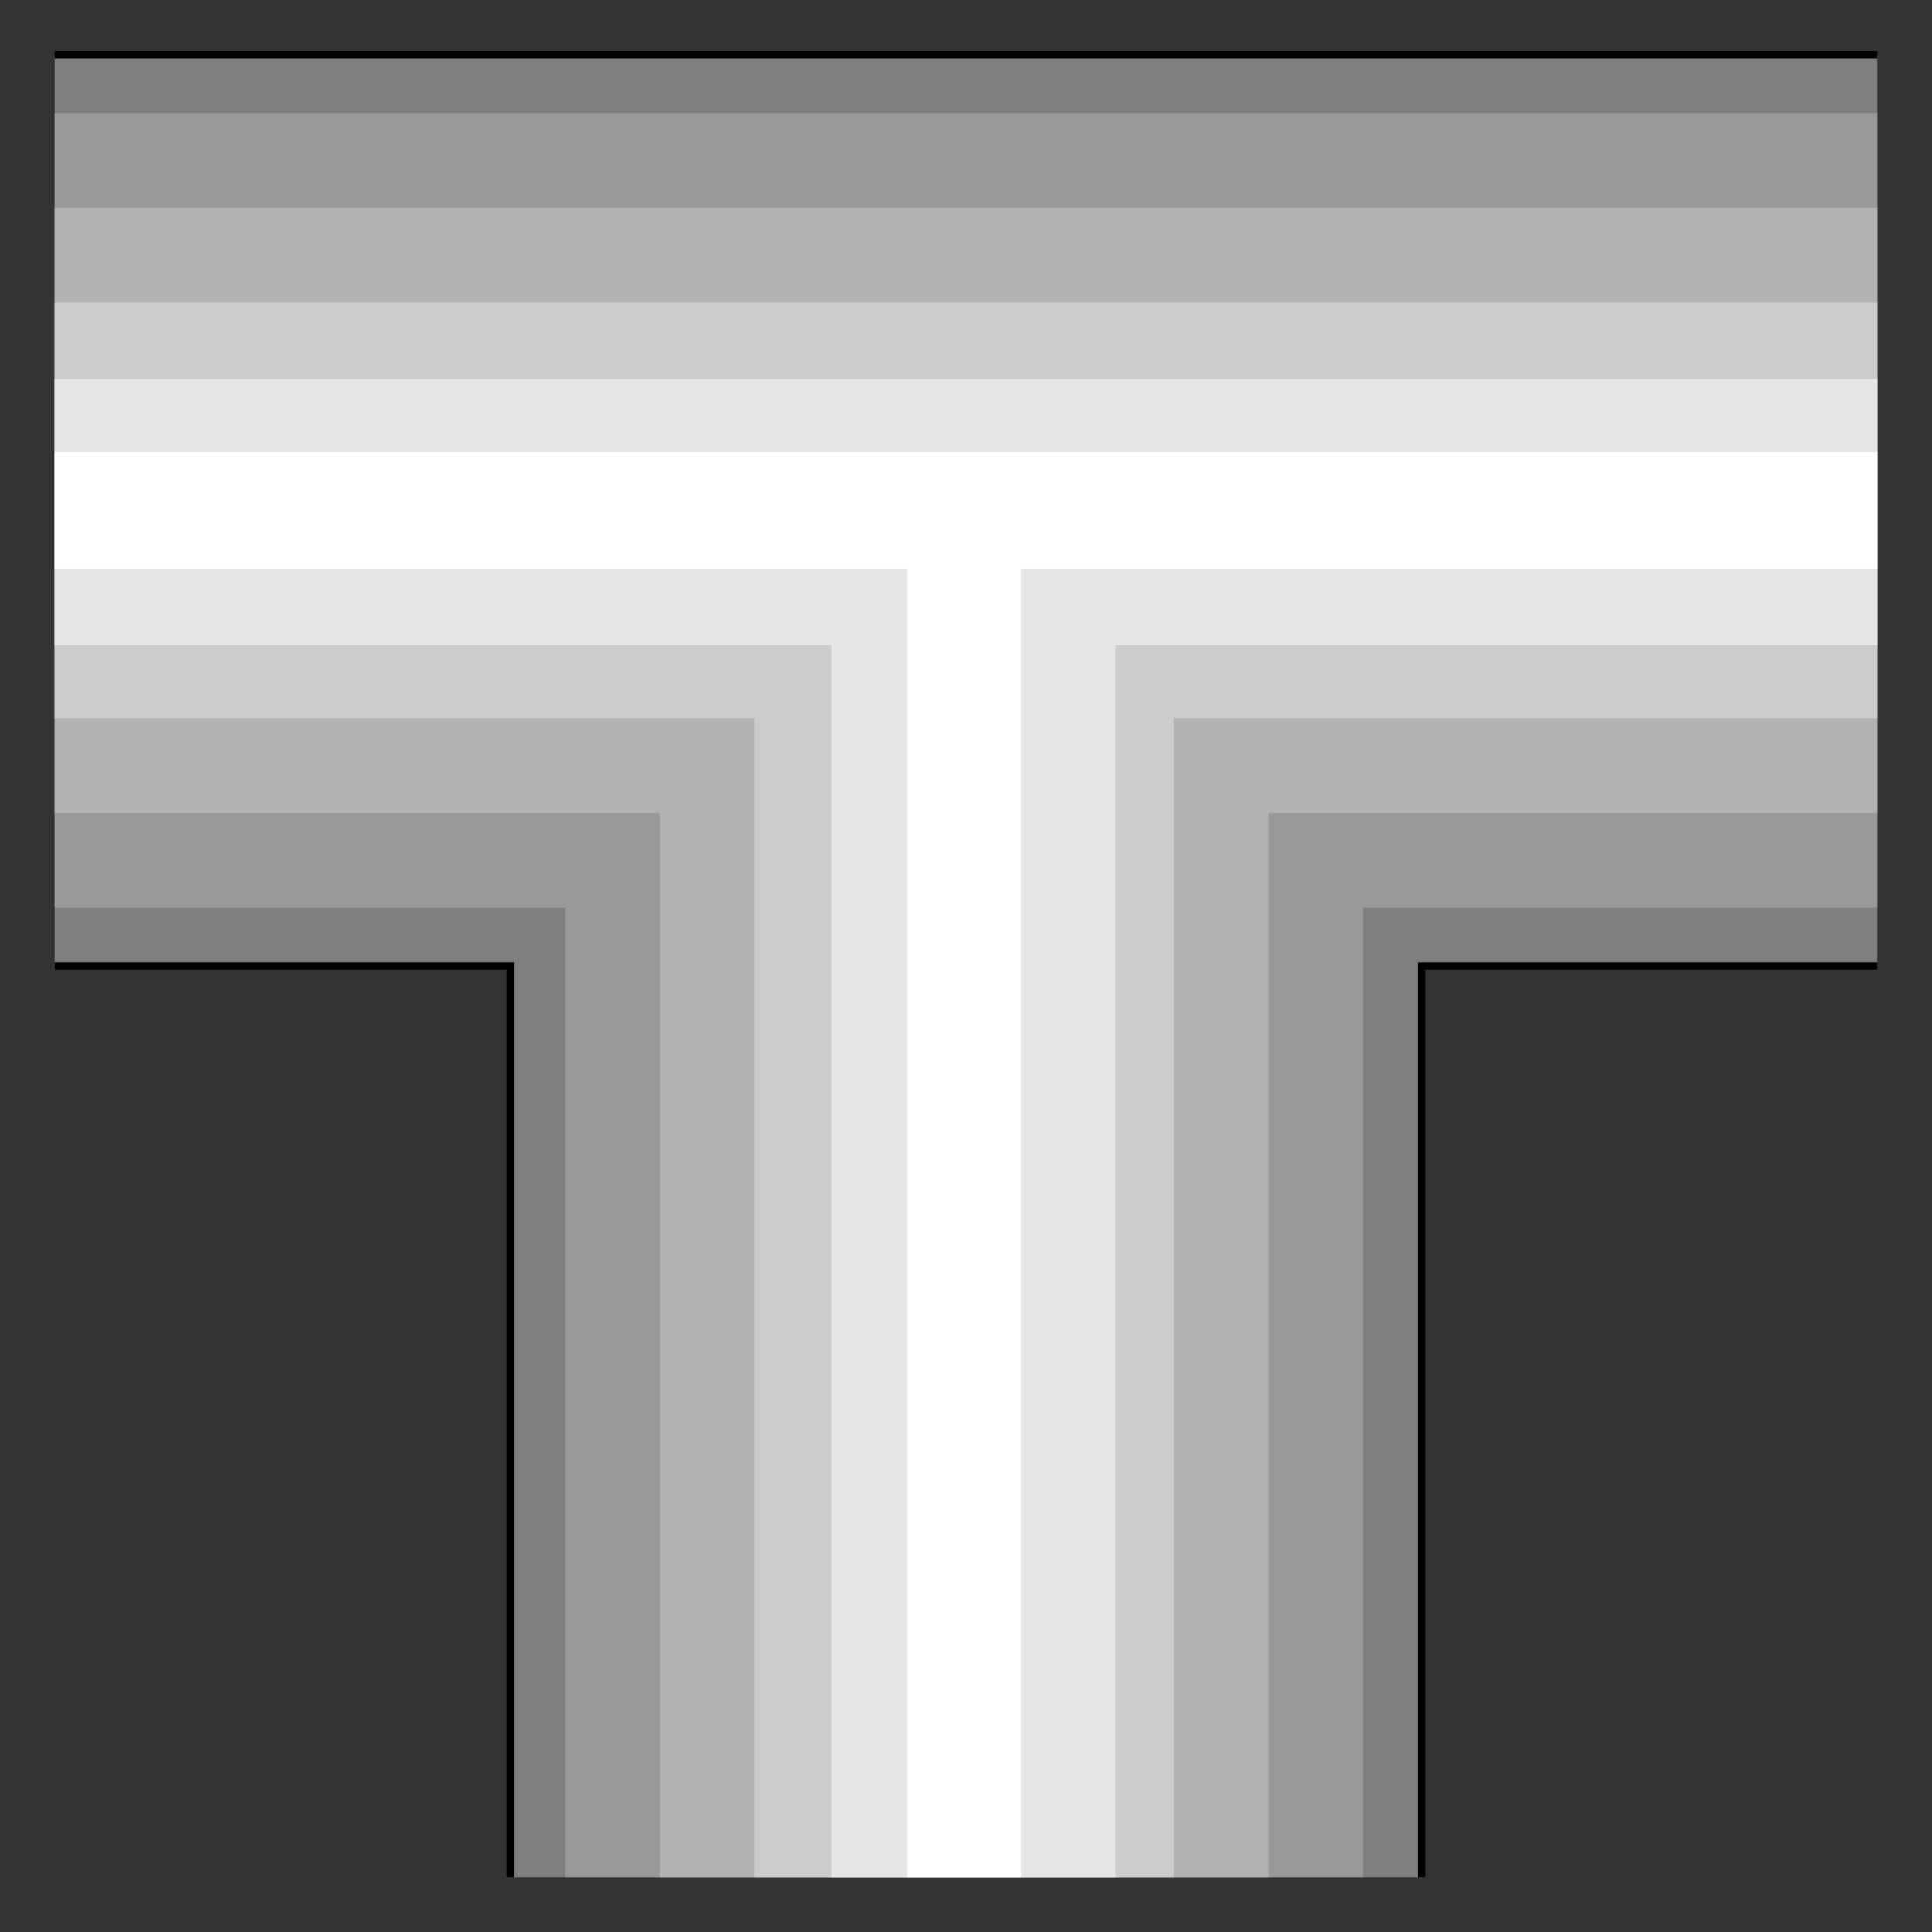 <?xml version="1.0" encoding="utf-8" standalone="no"?><!DOCTYPE svg PUBLIC "-//W3C//DTD SVG 1.1//EN" "http://www.w3.org/Graphics/SVG/1.1/DTD/svg11-flat-20030114.dtd"><svg width="530" height="530" version="1.1" xmlns="http://www.w3.org/2000/svg" xmlns:xlink="http://www.w3.org/1999/xlink">

<rect width="100%" height="100%" fill="#333333" stroke="none"/>

<path style="fill:#7f7f7f" d="M140,515 l0,-250 -125,0 0,-250 500,0 0,250 -125,0 0,250 -250,0z" />
<path style="fill:#999" d="M155,515 l0,-266 -140,0 0,-218 500,0 0,218 -141,0 0,266 -219,0z" />
<path style="fill:#b2b2b2" d="M181,515 l0,-292 -166,0 0,-166 500,0 0,166 -167,0 0,292 -167,0z" />
<path style="fill:#ccc" d="M207,515 l0,-318 -192,0 0,-114 500,0 0,114 -193,0 0,318 -115,0z" />
<path style="fill:#e5e5e5" d="M228,515 l0,-338 -213,0 0,-73 500,0 0,73 -209,0 0,338 -78,0z" />
<path style="fill:#fff" d="M249,515 l0,-359 -234,0 0,-32 500,0 0,32 -235,0 0,359 -31,0z" />
<path style="fill:none;stroke:#000;stroke-width:2" d="M140,515 l0,-250 -125,0" />
<path style="fill:none;stroke:#000;stroke-width:2" d="M390,515 l0,-250 125,0" />
<path style="fill:none;stroke:#000;stroke-width:2" d="M515,15 l-500,0" />

</svg>
